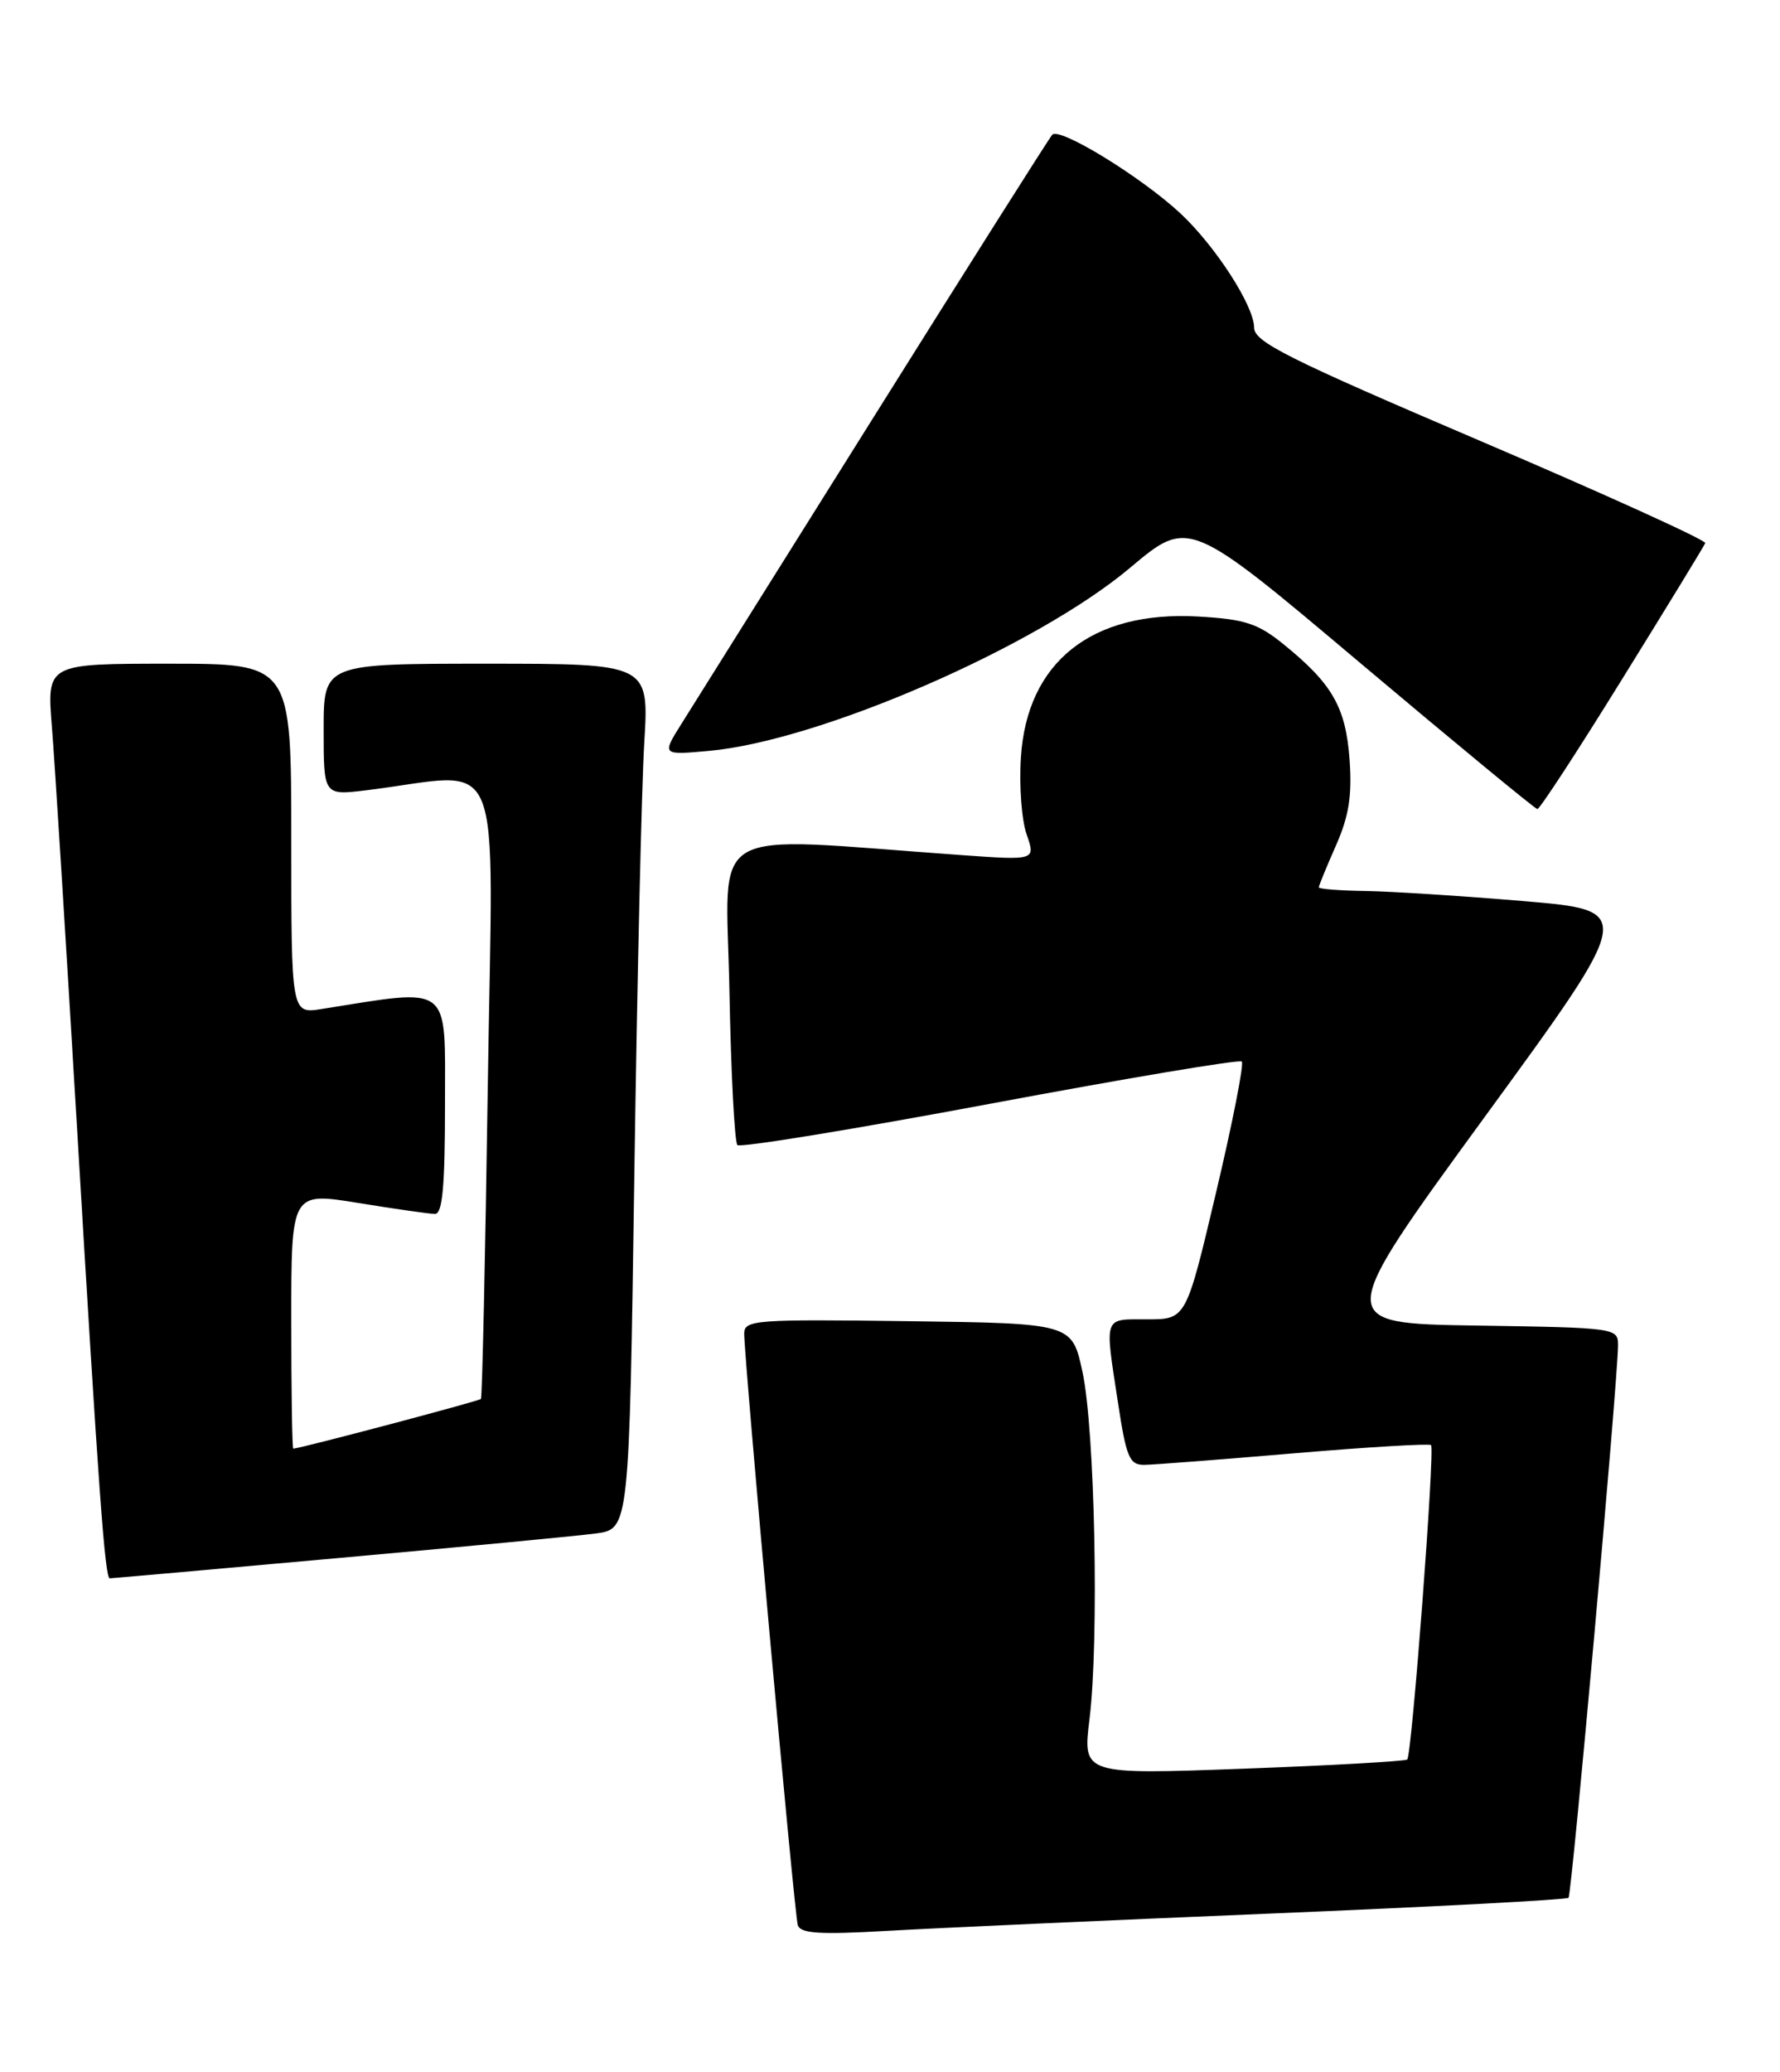 <?xml version="1.0" encoding="UTF-8" standalone="no"?>
<!DOCTYPE svg PUBLIC "-//W3C//DTD SVG 1.1//EN" "http://www.w3.org/Graphics/SVG/1.1/DTD/svg11.dtd" >
<svg xmlns="http://www.w3.org/2000/svg" xmlns:xlink="http://www.w3.org/1999/xlink" version="1.1" viewBox="0 0 220 256">
 <g >
 <path fill="currentColor"
d=" M 156.96 236.42 C 177.02 235.59 193.62 234.71 193.86 234.47 C 194.27 234.07 199.92 170.99 199.98 166.27 C 200.00 164.06 199.86 164.04 182.45 163.77 C 164.90 163.50 164.90 163.50 183.50 138.00 C 202.11 112.50 202.11 112.50 188.31 111.33 C 180.71 110.69 171.91 110.13 168.75 110.08 C 165.59 110.04 163.00 109.83 163.00 109.63 C 163.00 109.42 163.95 107.11 165.11 104.48 C 166.72 100.84 167.12 98.32 166.80 93.84 C 166.33 87.37 164.67 84.48 158.63 79.59 C 155.46 77.02 153.85 76.50 148.08 76.17 C 134.93 75.43 126.93 81.79 126.18 93.57 C 125.95 97.06 126.27 101.35 126.89 103.10 C 128.00 106.30 128.00 106.30 118.75 105.64 C 86.65 103.35 89.76 101.54 90.15 122.26 C 90.34 132.48 90.79 141.12 91.14 141.47 C 91.48 141.82 105.54 139.52 122.37 136.37 C 139.20 133.22 153.20 130.87 153.48 131.15 C 153.77 131.43 152.34 138.72 150.30 147.33 C 146.60 163.00 146.60 163.00 141.80 163.00 C 136.33 163.00 136.52 162.46 138.17 173.25 C 139.20 180.06 139.60 181.00 141.42 180.98 C 142.57 180.97 150.92 180.32 159.99 179.55 C 169.06 178.78 176.66 178.33 176.87 178.54 C 177.37 179.04 174.50 216.84 173.93 217.38 C 173.69 217.60 164.57 218.12 153.66 218.52 C 133.81 219.25 133.81 219.25 134.66 212.38 C 135.85 202.64 135.33 176.62 133.79 169.50 C 132.50 163.50 132.50 163.50 112.25 163.23 C 93.44 162.98 92.00 163.08 91.98 164.73 C 91.96 167.76 98.17 236.43 98.60 237.83 C 98.92 238.89 101.25 239.04 109.75 238.55 C 115.66 238.21 136.91 237.25 156.96 236.42 Z  M 41.74 192.50 C 57.01 191.13 71.36 189.76 73.63 189.46 C 77.77 188.91 77.77 188.91 78.40 145.21 C 78.75 121.17 79.30 97.11 79.63 91.75 C 80.22 82.00 80.22 82.00 60.11 82.00 C 40.00 82.00 40.00 82.00 40.00 90.14 C 40.00 98.28 40.00 98.28 45.25 97.64 C 62.69 95.51 60.91 91.20 60.29 134.12 C 59.98 155.23 59.60 172.65 59.44 172.84 C 59.22 173.10 37.39 178.88 36.25 178.98 C 36.11 178.99 36.00 171.86 36.00 163.14 C 36.00 147.28 36.00 147.28 44.25 148.62 C 48.79 149.36 53.06 149.97 53.75 149.98 C 54.69 150.00 55.00 146.62 55.00 136.36 C 55.00 121.37 55.95 122.09 39.75 124.66 C 36.00 125.26 36.00 125.26 36.00 103.63 C 36.00 82.00 36.00 82.00 20.90 82.00 C 5.79 82.00 5.79 82.00 6.41 89.75 C 6.76 94.01 8.14 116.17 9.50 139.00 C 12.20 184.46 12.97 195.00 13.57 195.00 C 13.79 195.00 26.47 193.88 41.74 192.50 Z  M 200.51 83.87 C 206.01 75.00 210.62 67.46 210.76 67.10 C 210.90 66.75 198.41 61.08 183.01 54.50 C 159.16 44.32 155.00 42.24 155.00 40.47 C 155.00 37.79 150.21 30.39 145.88 26.35 C 141.05 21.86 130.93 15.65 130.05 16.65 C 129.64 17.12 119.72 32.80 108.00 51.50 C 96.28 70.20 85.58 87.25 84.24 89.40 C 81.79 93.30 81.79 93.30 87.64 92.77 C 101.33 91.53 128.13 79.87 139.71 70.12 C 146.93 64.05 146.93 64.05 168.21 81.99 C 179.92 91.85 189.73 99.94 190.01 99.96 C 190.30 99.98 195.02 92.74 200.51 83.87 Z "/>
</g>
</svg>